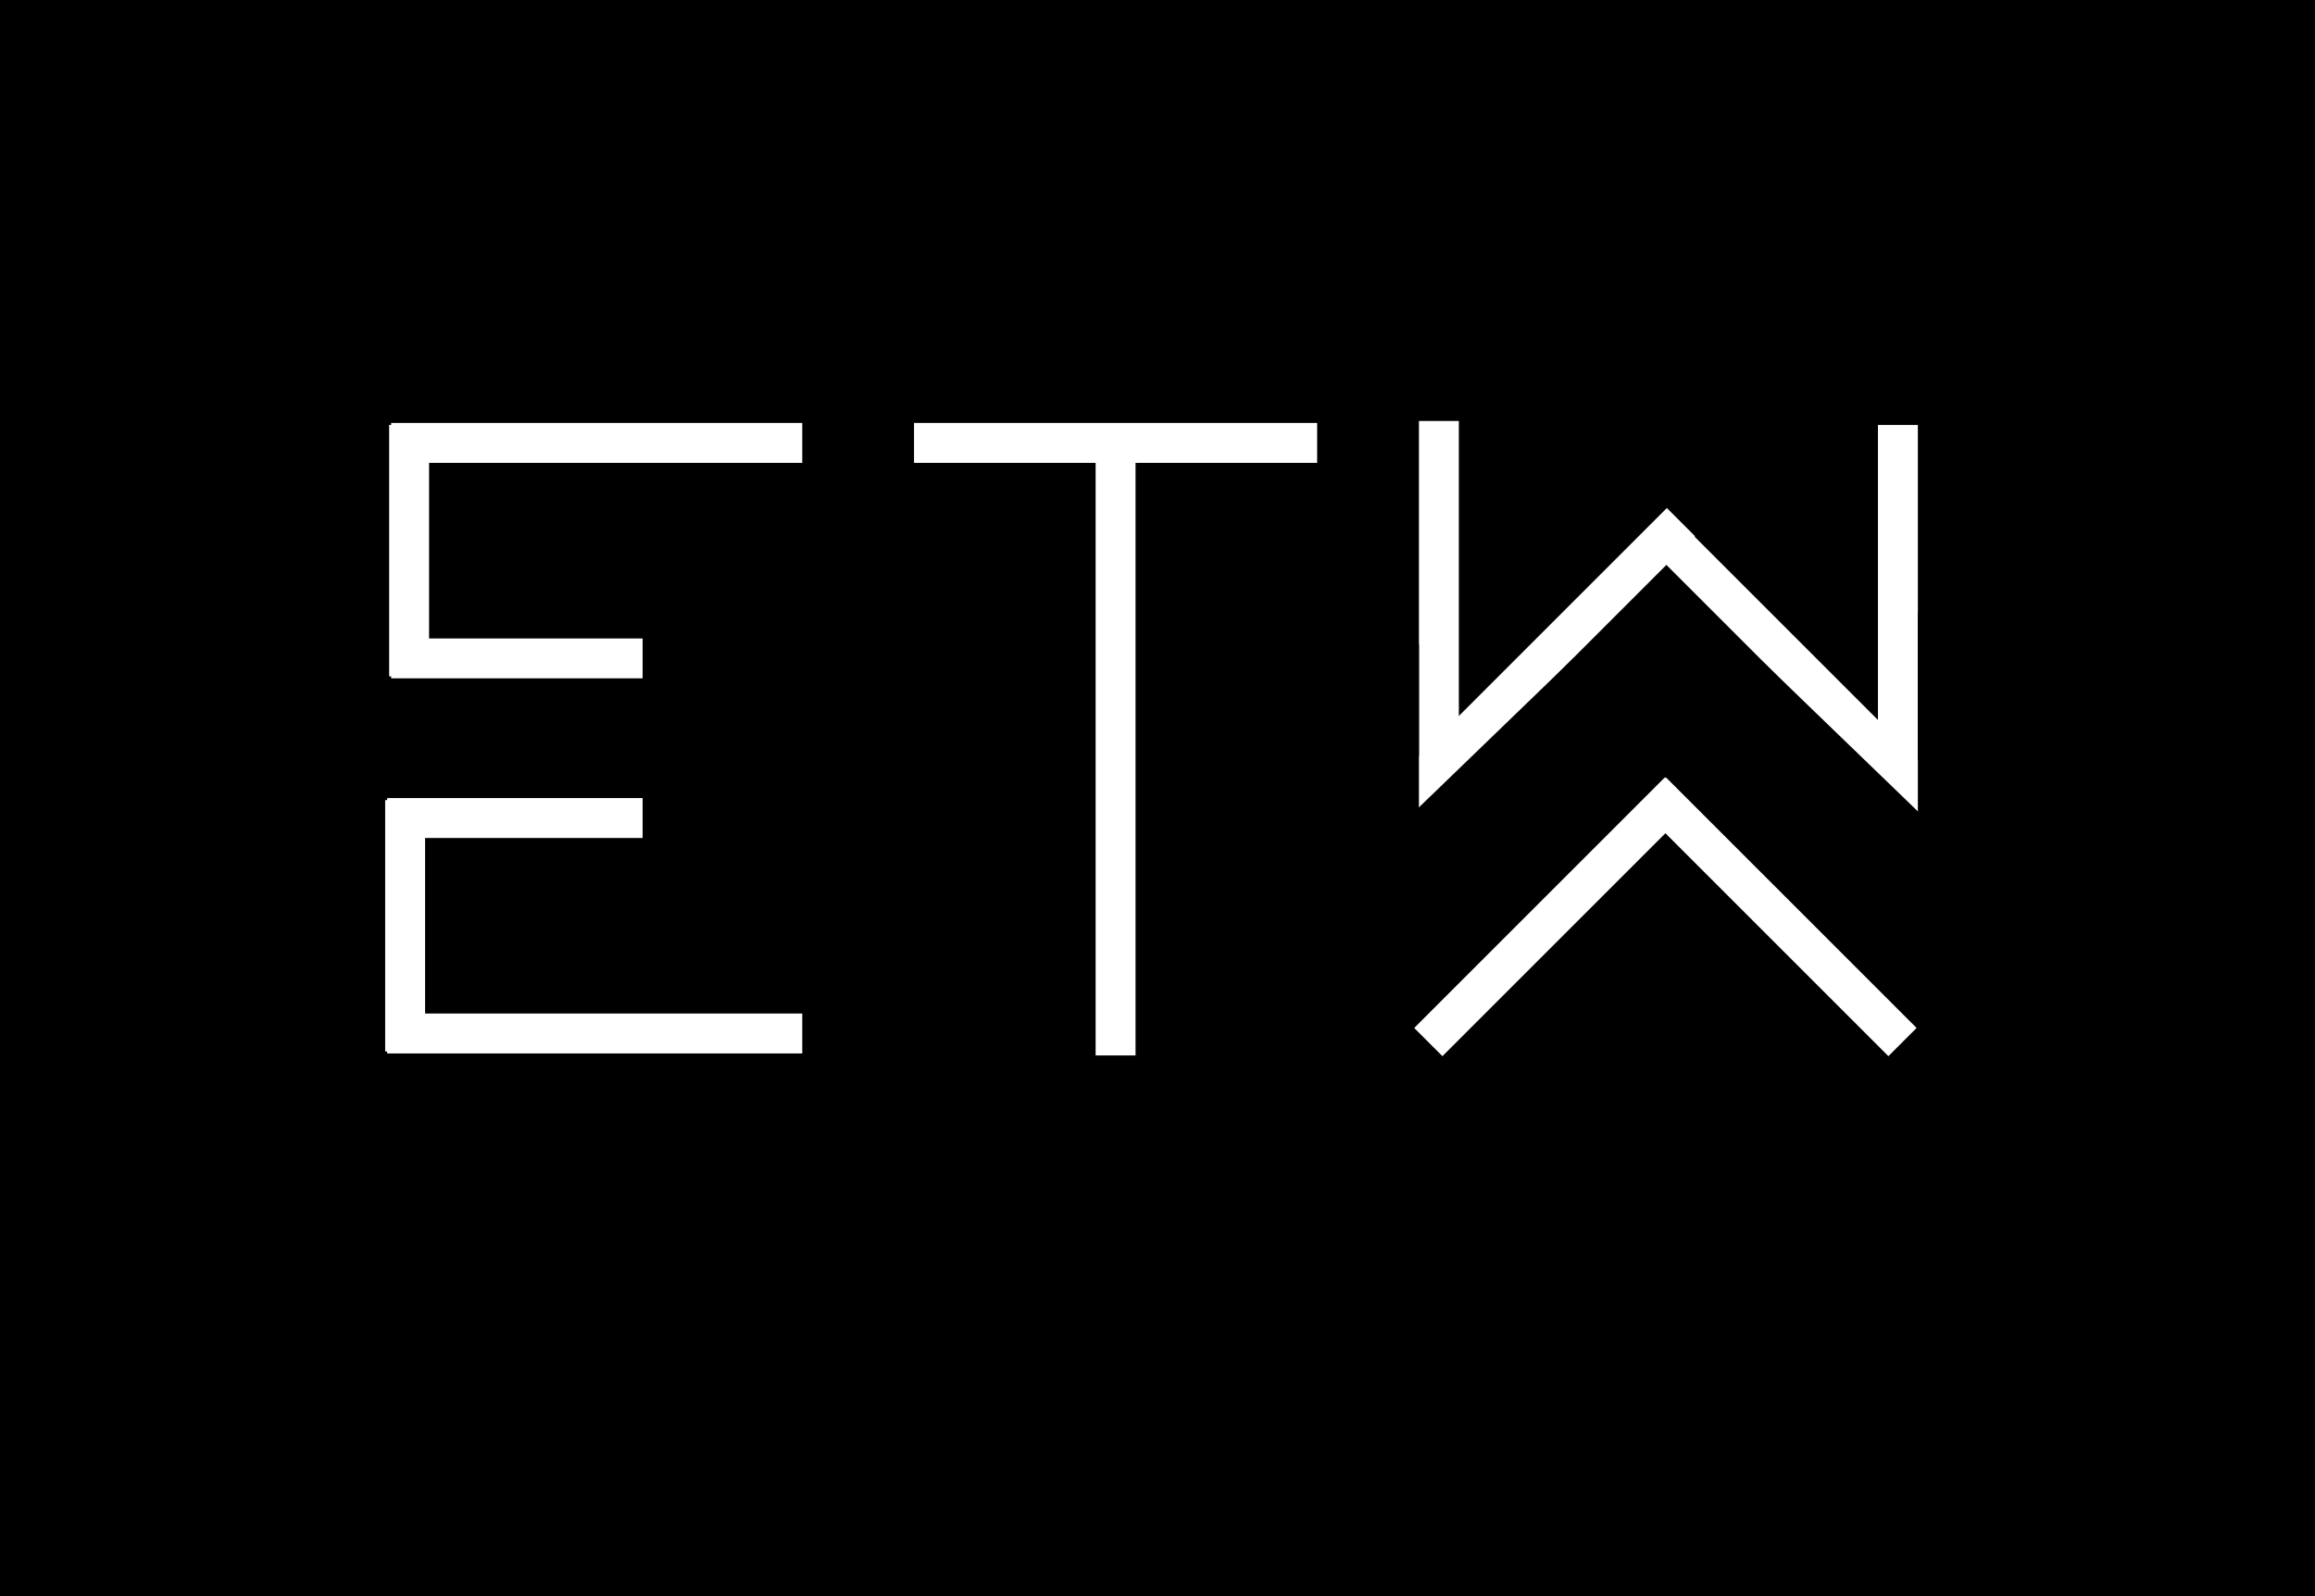 <svg width="580" height="400" xmlns="http://www.w3.org/2000/svg">
 <!-- Created with Method Draw - http://github.com/duopixel/Method-Draw/ -->
 <g>
  <title>background</title>
  <rect fill="#000000" id="canvas_background" height="402" width="582" y="-1" x="-1"/>
  <g display="none" overflow="visible" y="0" x="0" height="100%" width="100%" id="canvasGrid">
   <rect fill="url(#gridpattern)" stroke-width="0" y="0" x="0" height="100%" width="100%"/>
  </g>
 </g>
 <g>
  <title>Layer 1</title>
  <line stroke="#ffffff" stroke-linecap="undefined" stroke-linejoin="undefined" id="svg_2" y2="169.5" x2="102.5" y1="106.5" x1="102.5" stroke-width="10" fill="none"/>
  <line stroke="#ffffff" transform="rotate(90 149.5,111) " stroke-linecap="undefined" stroke-linejoin="undefined" id="svg_4" y2="162.5" x2="149.5" y1="59.5" x1="149.5" stroke-width="10" fill="none"/>
  <line stroke="#ffffff" transform="rotate(90 129.5,165) " stroke-linecap="undefined" stroke-linejoin="undefined" id="svg_5" y2="196.5" x2="129.5" y1="133.5" x1="129.5" stroke-width="10" fill="none"/>
  <line stroke="#ffffff" stroke-linecap="undefined" stroke-linejoin="undefined" id="svg_9" y2="263.5" x2="101.5" y1="200.5" x1="101.5" stroke-width="10" fill="none"/>
  <line stroke="#ffffff" transform="rotate(90 129,205) " stroke-linecap="undefined" stroke-linejoin="undefined" id="svg_10" y2="237" x2="129" y1="173" x1="129" stroke-width="10" fill="none"/>
  <line stroke="#ffffff" transform="rotate(90 149,259) " stroke-linecap="undefined" stroke-linejoin="undefined" id="svg_11" y2="311" x2="149" y1="207" x1="149" stroke-width="10" fill="none"/>
  <line stroke="#ffffff" transform="rotate(90 279.5,111) " stroke-linecap="undefined" stroke-linejoin="undefined" id="svg_13" y2="161.5" x2="279.5" y1="60.5" x1="279.5" stroke-width="10" fill="none"/>
  <line stroke="#ffffff" stroke-linecap="undefined" stroke-linejoin="undefined" id="svg_14" y2="264.5" x2="279.5" y1="106.5" x1="279.5" stroke-width="10" fill="none"/>
  <line stroke="#ffffff" stroke-linecap="undefined" stroke-linejoin="undefined" id="svg_15" y2="203.5" x2="360.5" y1="105.5" x1="360.5" stroke-width="10" fill="none"/>
  <line transform="rotate(45 386.5,165.5) " stroke="#ffffff" stroke-linecap="undefined" stroke-linejoin="undefined" id="svg_16" y2="214.5" x2="386.5" y1="116.5" x1="386.5" stroke-width="10" fill="none"/>
  <line stroke="#000000" stroke-linecap="undefined" stroke-linejoin="undefined" id="svg_17" y2="220.5" x2="350.5" y1="161.5" x1="350.5" stroke-width="10" fill="none"/>
  <line transform="rotate(46 376.5,189) " stroke="#000000" stroke-linecap="undefined" stroke-linejoin="undefined" id="svg_18" y2="218.5" x2="376.5" y1="159.5" x1="376.5" stroke-width="10" fill="none"/>
  <line transform="rotate(135 449.5,166.5) " stroke="#ffffff" stroke-linecap="undefined" stroke-linejoin="undefined" id="svg_19" y2="215.5" x2="449.5" y1="117.5" x1="449.5" stroke-width="10" fill="none"/>
  <line stroke="#ffffff" stroke-linecap="undefined" stroke-linejoin="undefined" id="svg_20" y2="204.5" x2="475.5" y1="106.5" x1="475.5" stroke-width="10" fill="none"/>
  <line transform="rotate(-46 459.5,190) " stroke="#000000" stroke-linecap="undefined" stroke-linejoin="undefined" id="svg_21" y2="219.5" x2="459.5" y1="160.5" x1="459.5" stroke-width="10" fill="none"/>
  <line stroke="#000000" stroke-linecap="undefined" stroke-linejoin="undefined" id="svg_22" y2="212.5" x2="485.5" y1="153.5" x1="485.5" stroke-width="10" fill="none"/>
  <line stroke="#ffffff" transform="rotate(45 389.25,229.75) " stroke-linecap="undefined" stroke-linejoin="undefined" id="svg_23" y2="274.154" x2="389.25" y1="185.346" x1="389.25" stroke-width="10" fill="none"/>
  <line stroke="#ffffff" transform="rotate(135 445.25,229.75) " stroke-linecap="undefined" stroke-linejoin="undefined" id="svg_26" y2="274.154" x2="445.25" y1="185.346" x1="445.25" stroke-width="10" fill="none"/>
 </g>
</svg>